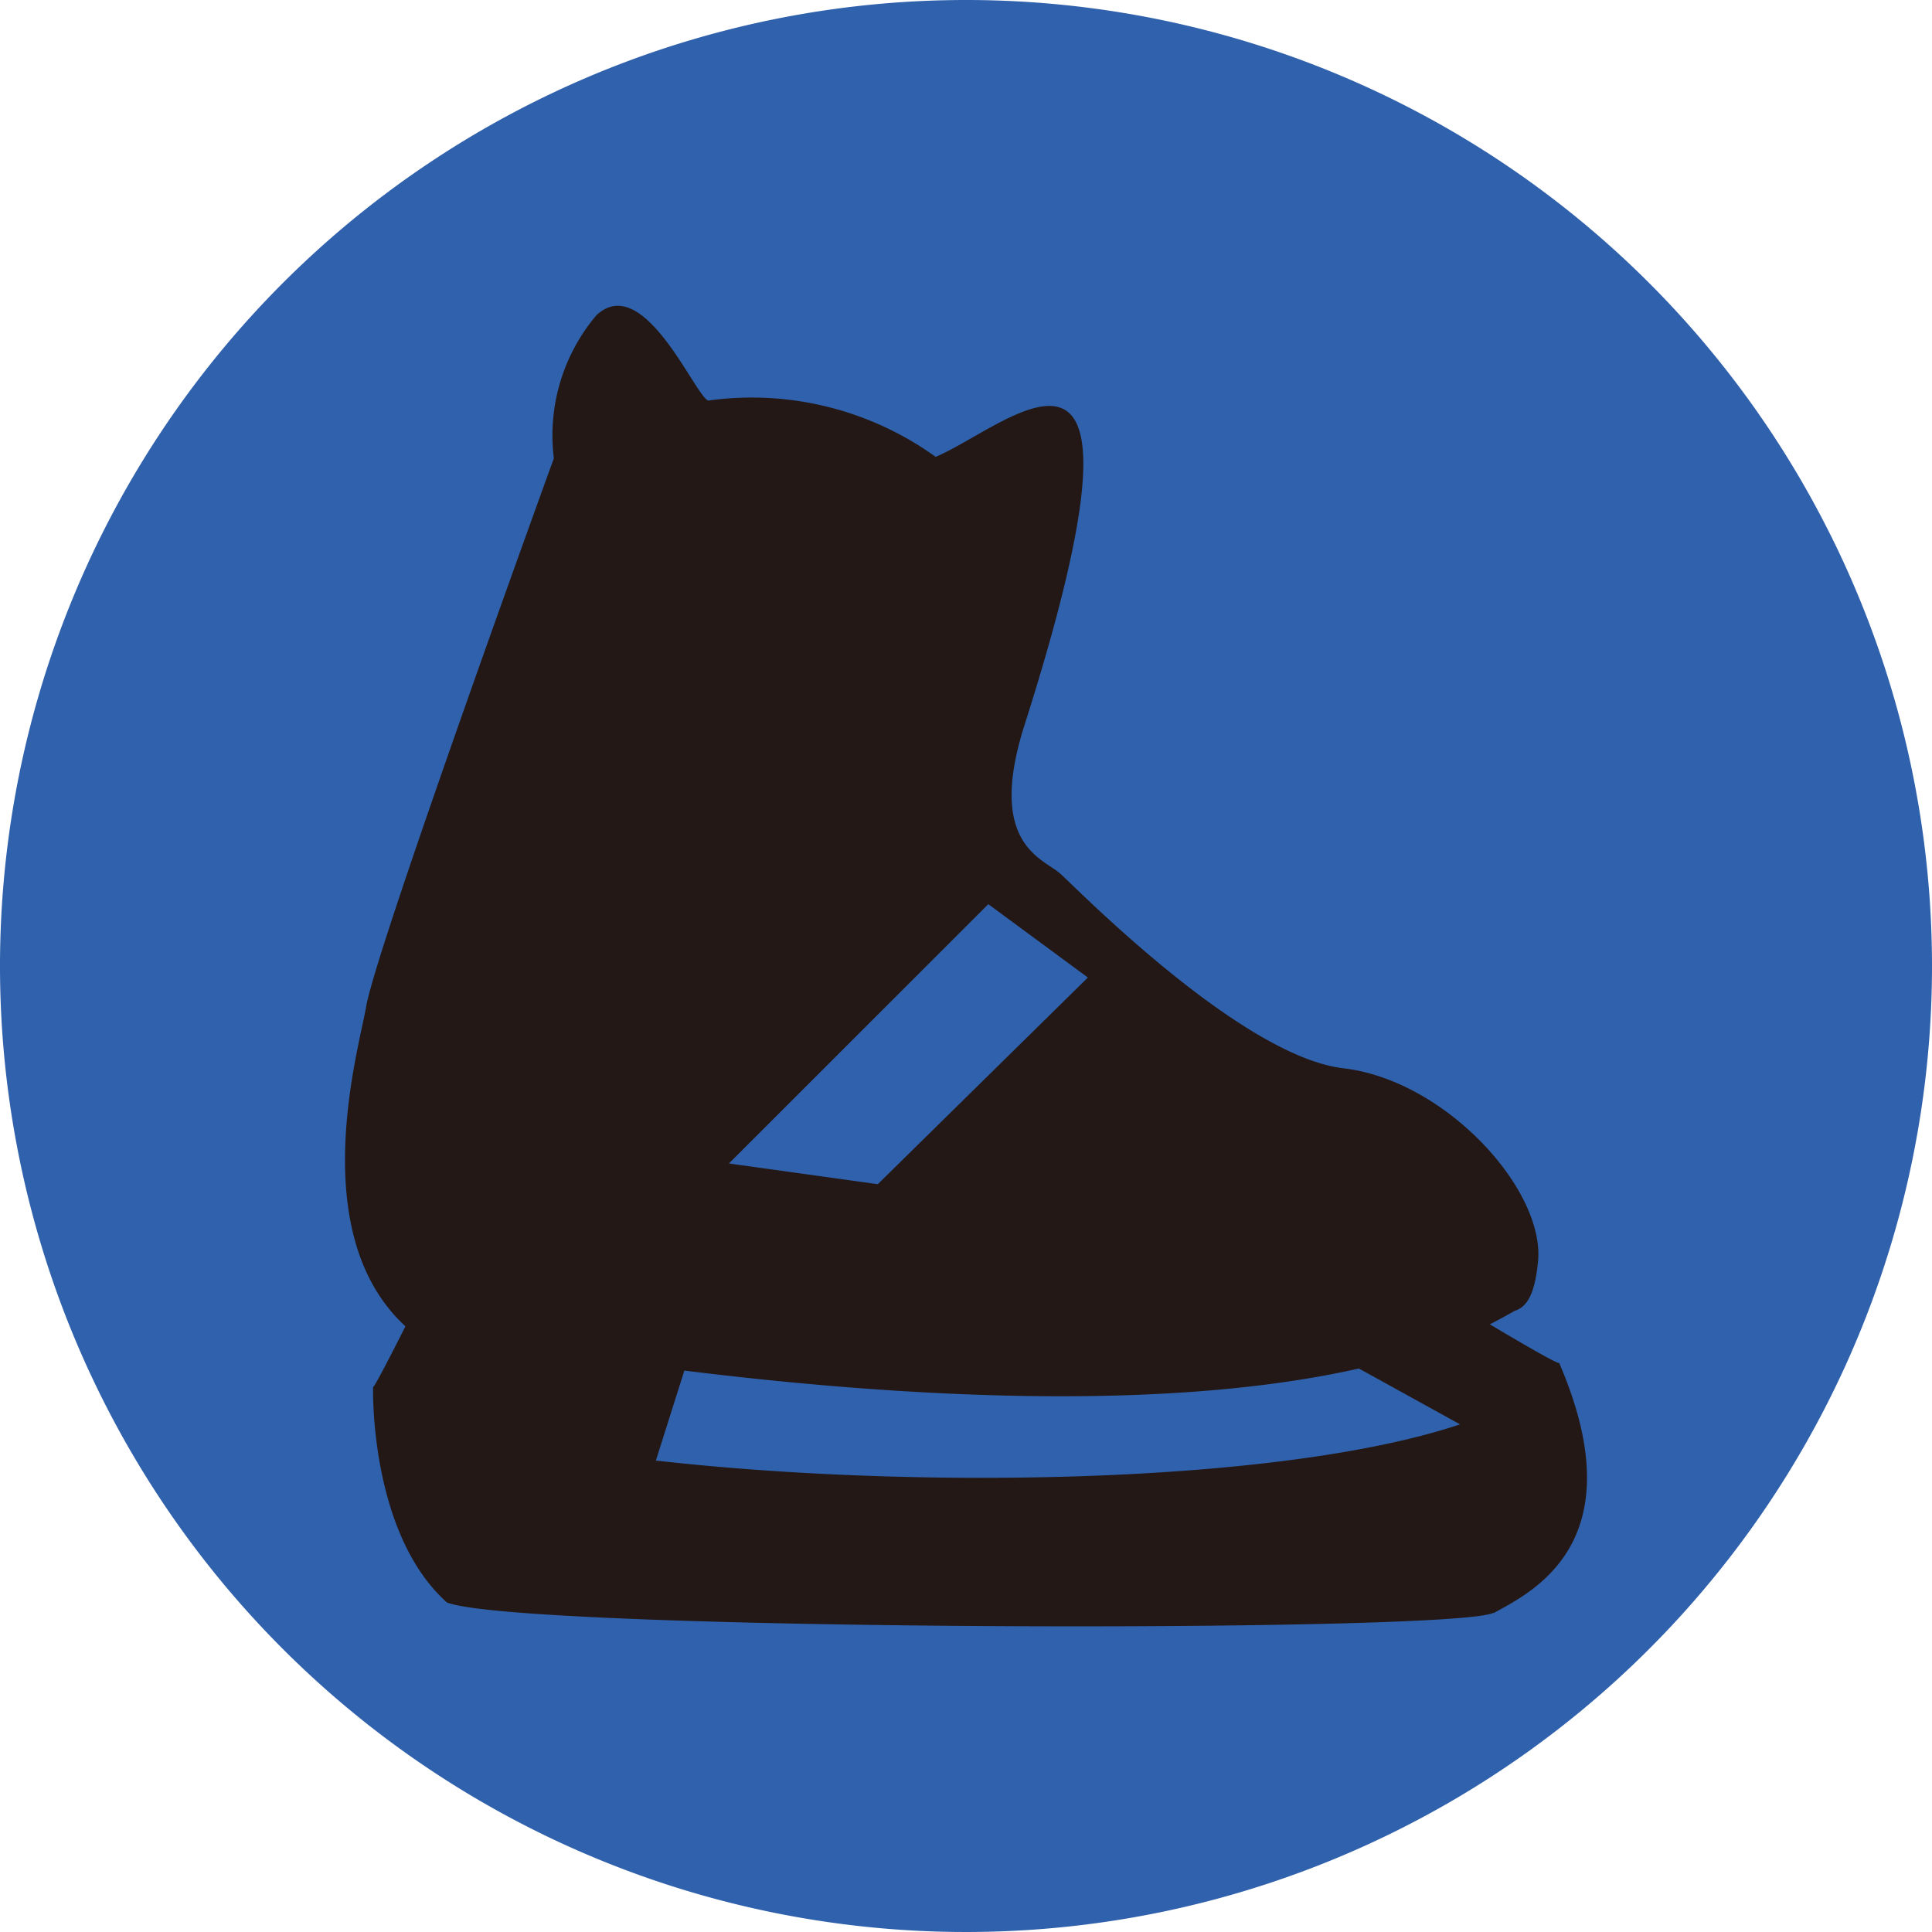 <svg xmlns="http://www.w3.org/2000/svg" xmlns:xlink="http://www.w3.org/1999/xlink" width="42.686" height="42.686" viewBox="0 0 42.686 42.686">
  <defs>
    <clipPath id="clip-path">
      <rect id="Rectangle_220" data-name="Rectangle 220" width="42.686" height="42.686" fill="none"/>
    </clipPath>
  </defs>
  <g id="Group_914" data-name="Group 914" transform="translate(0 0)">
    <g id="Group_913" data-name="Group 913" transform="translate(0 0)" clip-path="url(#clip-path)">
      <path id="Path_1215" data-name="Path 1215" d="M42.686,21.343A21.343,21.343,0,1,1,21.343,0,21.342,21.342,0,0,1,42.686,21.343" transform="translate(0 0)" fill="#3061ac"/>
      <path id="Path_1216" data-name="Path 1216" d="M34.958,37.37c-.815.453-21.486.407-23.121-.226-1.722-1.543-1.632-4.761-1.632-4.761.028.026.715-1.341.715-1.341-2.236-2.057-1.024-6.14-.868-7.065.226-1.321,4.147-12.113,4.147-12.113A4.109,4.109,0,0,1,15.142,8.7c1.09-1.009,2.278,2.038,2.5,1.884a6.955,6.955,0,0,1,4.993,1.248c1.657-.7,5.16-4.12,1.962,5.928-.841,2.643.414,2.942.791,3.281s4,4.036,6.256,4.3,4.449,2.678,4.3,4.263c-.075.775-.263,1.016-.525,1.1-.173.1-.354.2-.541.293,0,0,1.5.9,1.532.853,1.723,3.987-.634,5.076-1.452,5.53M17.082,32.02l-.629,1.988c5.755.651,13.817.522,17.768-.8l-2.236-1.234c-4.425,1-10.435.6-14.9.046m8.913-8.684-2.2-1.621-5.731,5.729,3.289.458Z" transform="translate(-1.962 -1.738)" fill="#231815"/>
    </g>
  </g>
</svg>
